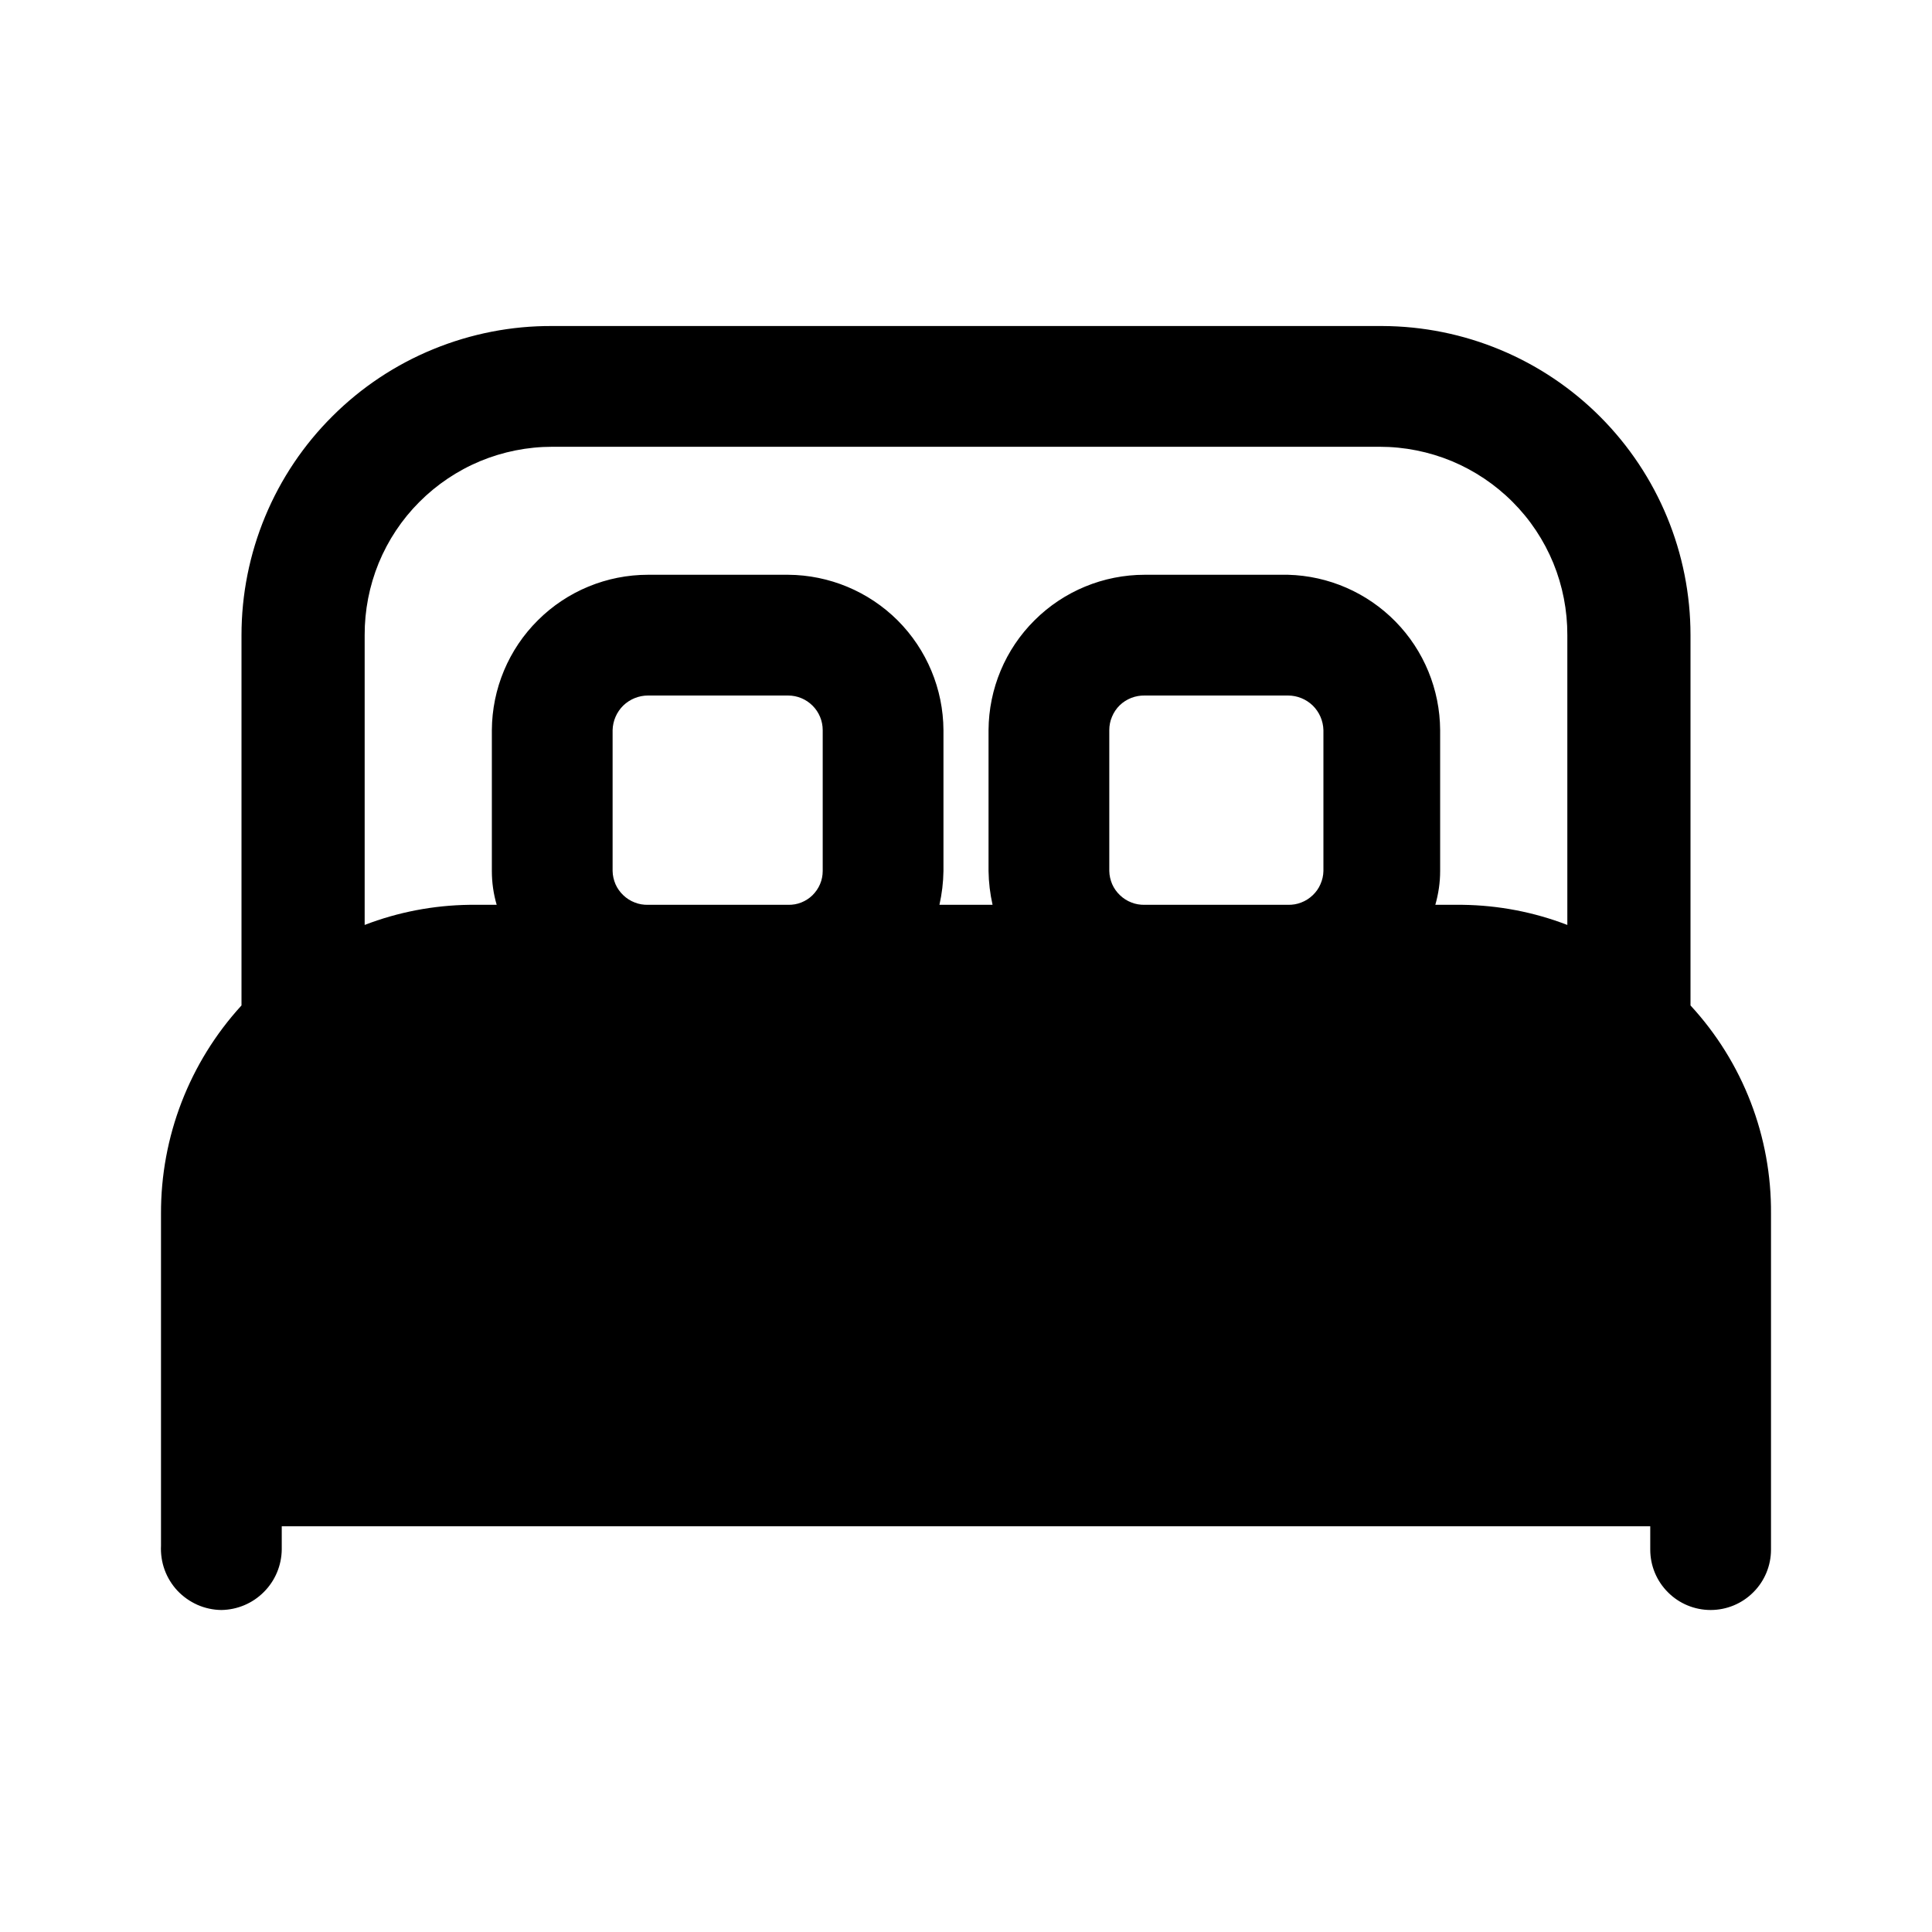 <svg width="24" height="24" viewBox="0 0 24 24" fill="none" xmlns="http://www.w3.org/2000/svg">
<path d="M21 12.49V7.89C21 6.873 20.597 5.898 19.879 5.178C19.161 4.458 18.187 4.053 17.17 4.05H6.86C6.354 4.047 5.853 4.145 5.384 4.337C4.916 4.528 4.49 4.811 4.132 5.168C3.773 5.524 3.488 5.949 3.294 6.416C3.1 6.883 3 7.384 3 7.89V12.49C2.353 13.197 1.996 14.122 2 15.08V19.2C1.995 19.302 2.01 19.405 2.045 19.501C2.08 19.597 2.134 19.685 2.204 19.76C2.275 19.835 2.359 19.894 2.453 19.936C2.546 19.977 2.648 19.999 2.75 20C2.948 19.997 3.137 19.918 3.277 19.777C3.418 19.637 3.497 19.448 3.5 19.25V18.96H20.5V19.25C20.5 19.449 20.579 19.64 20.72 19.78C20.86 19.921 21.051 20 21.25 20C21.449 20 21.64 19.921 21.78 19.78C21.921 19.64 22 19.449 22 19.25V15.08C22.008 14.121 21.651 13.195 21 12.49ZM7.61 10.82V9.07C7.613 8.955 7.66 8.846 7.742 8.765C7.825 8.685 7.935 8.64 8.05 8.64H9.79C9.904 8.64 10.013 8.685 10.094 8.766C10.175 8.847 10.22 8.956 10.22 9.07V10.82C10.22 10.876 10.209 10.931 10.187 10.983C10.165 11.035 10.133 11.081 10.093 11.121C10.053 11.16 10.006 11.19 9.954 11.211C9.902 11.232 9.846 11.241 9.79 11.24H8.05C7.993 11.241 7.937 11.232 7.885 11.211C7.832 11.191 7.784 11.16 7.743 11.121C7.702 11.082 7.669 11.036 7.646 10.984C7.624 10.932 7.611 10.877 7.61 10.82ZM13.78 10.82V9.07C13.78 9.013 13.791 8.956 13.814 8.903C13.836 8.85 13.868 8.802 13.909 8.762C13.95 8.722 13.999 8.691 14.052 8.67C14.106 8.649 14.163 8.639 14.22 8.64H16C16.115 8.64 16.225 8.685 16.308 8.765C16.39 8.846 16.437 8.955 16.44 9.07V10.82C16.439 10.877 16.426 10.932 16.403 10.984C16.381 11.036 16.348 11.082 16.307 11.121C16.266 11.16 16.218 11.191 16.165 11.211C16.113 11.232 16.056 11.241 16 11.24H14.22C14.164 11.241 14.107 11.232 14.055 11.211C14.002 11.191 13.954 11.16 13.913 11.121C13.872 11.082 13.839 11.036 13.816 10.984C13.794 10.932 13.781 10.877 13.78 10.82ZM4.53 7.89C4.529 7.583 4.588 7.279 4.704 6.995C4.821 6.711 4.992 6.453 5.209 6.236C5.425 6.019 5.683 5.846 5.966 5.728C6.249 5.611 6.553 5.55 6.86 5.55H17.14C17.447 5.55 17.751 5.611 18.034 5.728C18.317 5.846 18.575 6.019 18.791 6.236C19.008 6.453 19.179 6.711 19.296 6.995C19.412 7.279 19.471 7.583 19.47 7.89V11.49C19.055 11.33 18.615 11.246 18.17 11.24H17.83C17.869 11.104 17.89 10.962 17.89 10.82V9.07C17.887 8.566 17.689 8.082 17.336 7.722C16.983 7.362 16.504 7.153 16 7.14H14.22C13.707 7.14 13.215 7.343 12.852 7.705C12.488 8.066 12.283 8.557 12.28 9.07V10.82C12.282 10.961 12.299 11.102 12.33 11.24H11.67C11.701 11.102 11.718 10.961 11.72 10.82V9.07C11.717 8.559 11.513 8.07 11.152 7.708C10.79 7.347 10.301 7.143 9.79 7.14H8.05C7.537 7.14 7.045 7.343 6.682 7.705C6.318 8.066 6.113 8.557 6.11 9.07V10.82C6.11 10.962 6.13 11.104 6.17 11.24H5.83C5.385 11.246 4.945 11.33 4.53 11.49V7.89Z" fill="black"/>
</svg>
